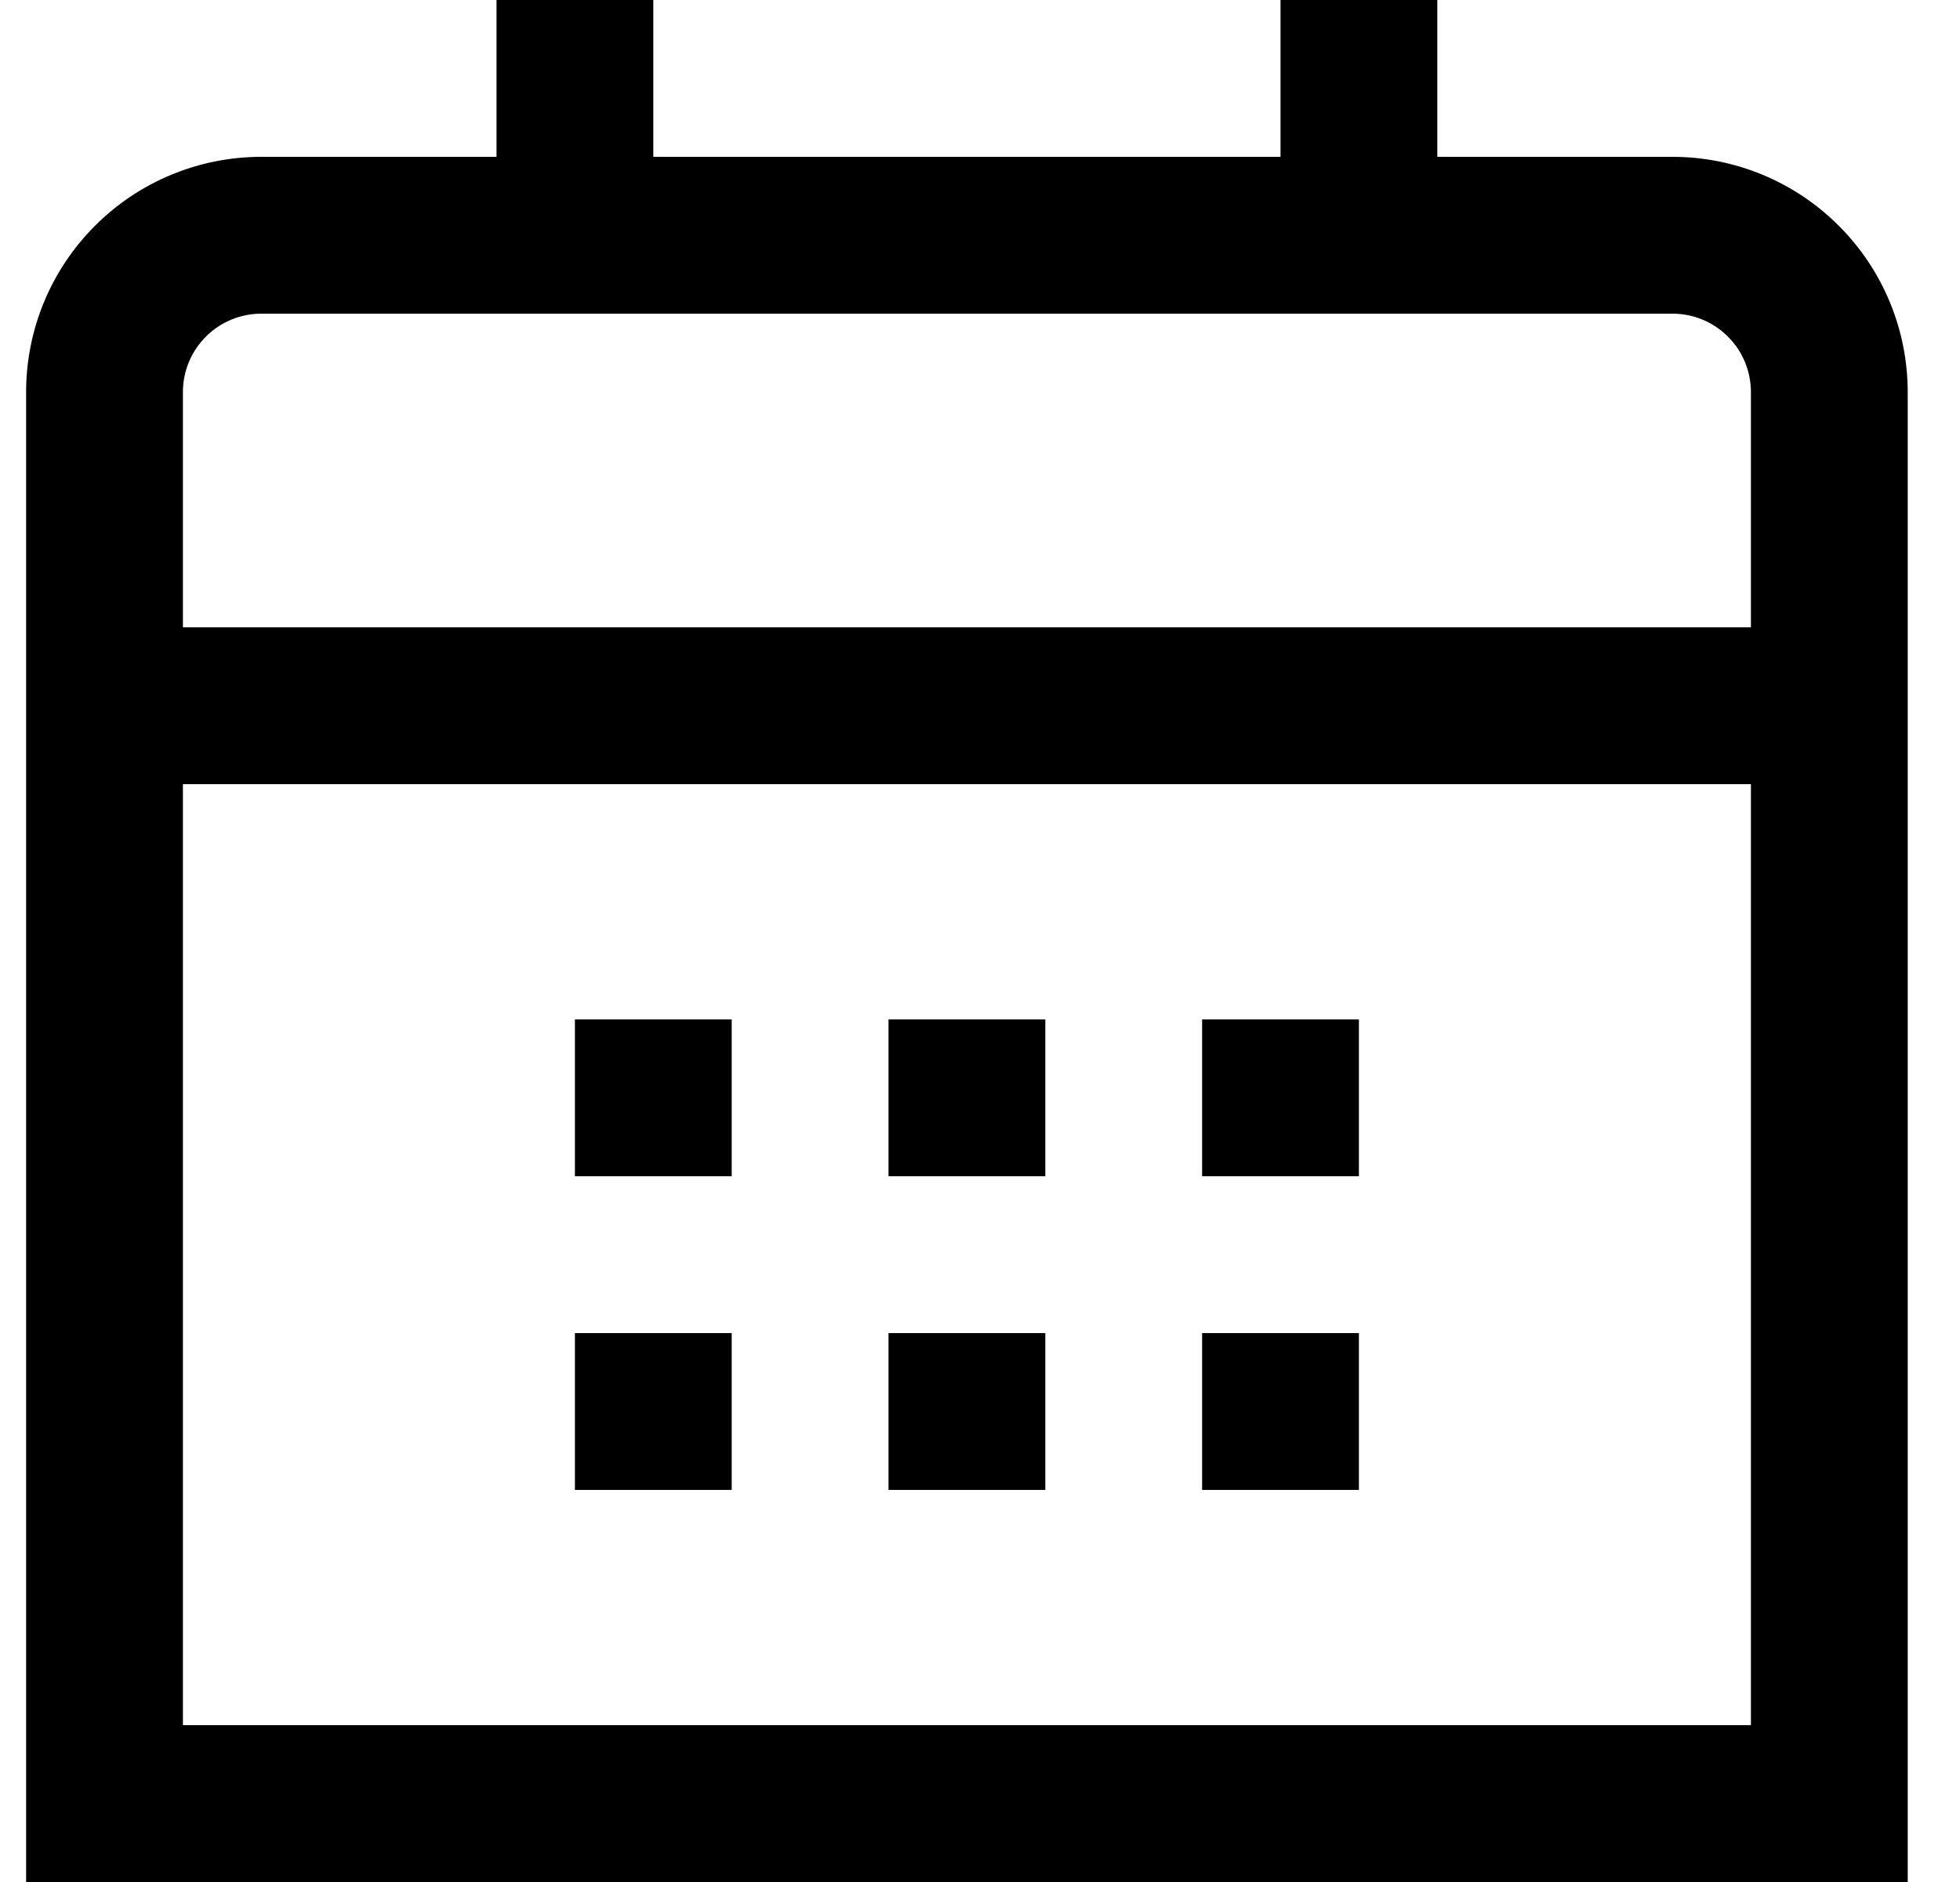 <svg width="25" height="24" viewBox="0 0 25 24" fill="none" xmlns="http://www.w3.org/2000/svg">
  <g clip-path="url(#clip0_302_124)">
    <path
      d="M21.333 2H18.333V0H16.333V2H8.333V0H6.333V2H3.333C2.537 2 1.774 2.316 1.212 2.879C0.649 3.441 0.333 4.204 0.333 5L0.333 24H24.333V5C24.333 4.204 24.017 3.441 23.454 2.879C22.892 2.316 22.129 2 21.333 2ZM2.333 5C2.333 4.735 2.438 4.48 2.626 4.293C2.813 4.105 3.068 4 3.333 4H21.333C21.598 4 21.853 4.105 22.04 4.293C22.228 4.48 22.333 4.735 22.333 5V8H2.333V5ZM2.333 22V10H22.333V22H2.333Z"
      fill="black" />
    <path d="M17.333 13H15.333V15H17.333V13Z" fill="black" />
    <path d="M13.333 13H11.333V15H13.333V13Z" fill="black" />
    <path d="M9.333 13H7.333V15H9.333V13Z" fill="black" />
    <path d="M17.333 17H15.333V19H17.333V17Z" fill="black" />
    <path d="M13.333 17H11.333V19H13.333V17Z" fill="black" />
    <path d="M9.333 17H7.333V19H9.333V17Z" fill="black" />
  </g>
  <defs>
    <clipPath id="clip0_302_124">
      <rect width="24" height="24" fill="white" transform="translate(0.333)" />
    </clipPath>
  </defs>
</svg>